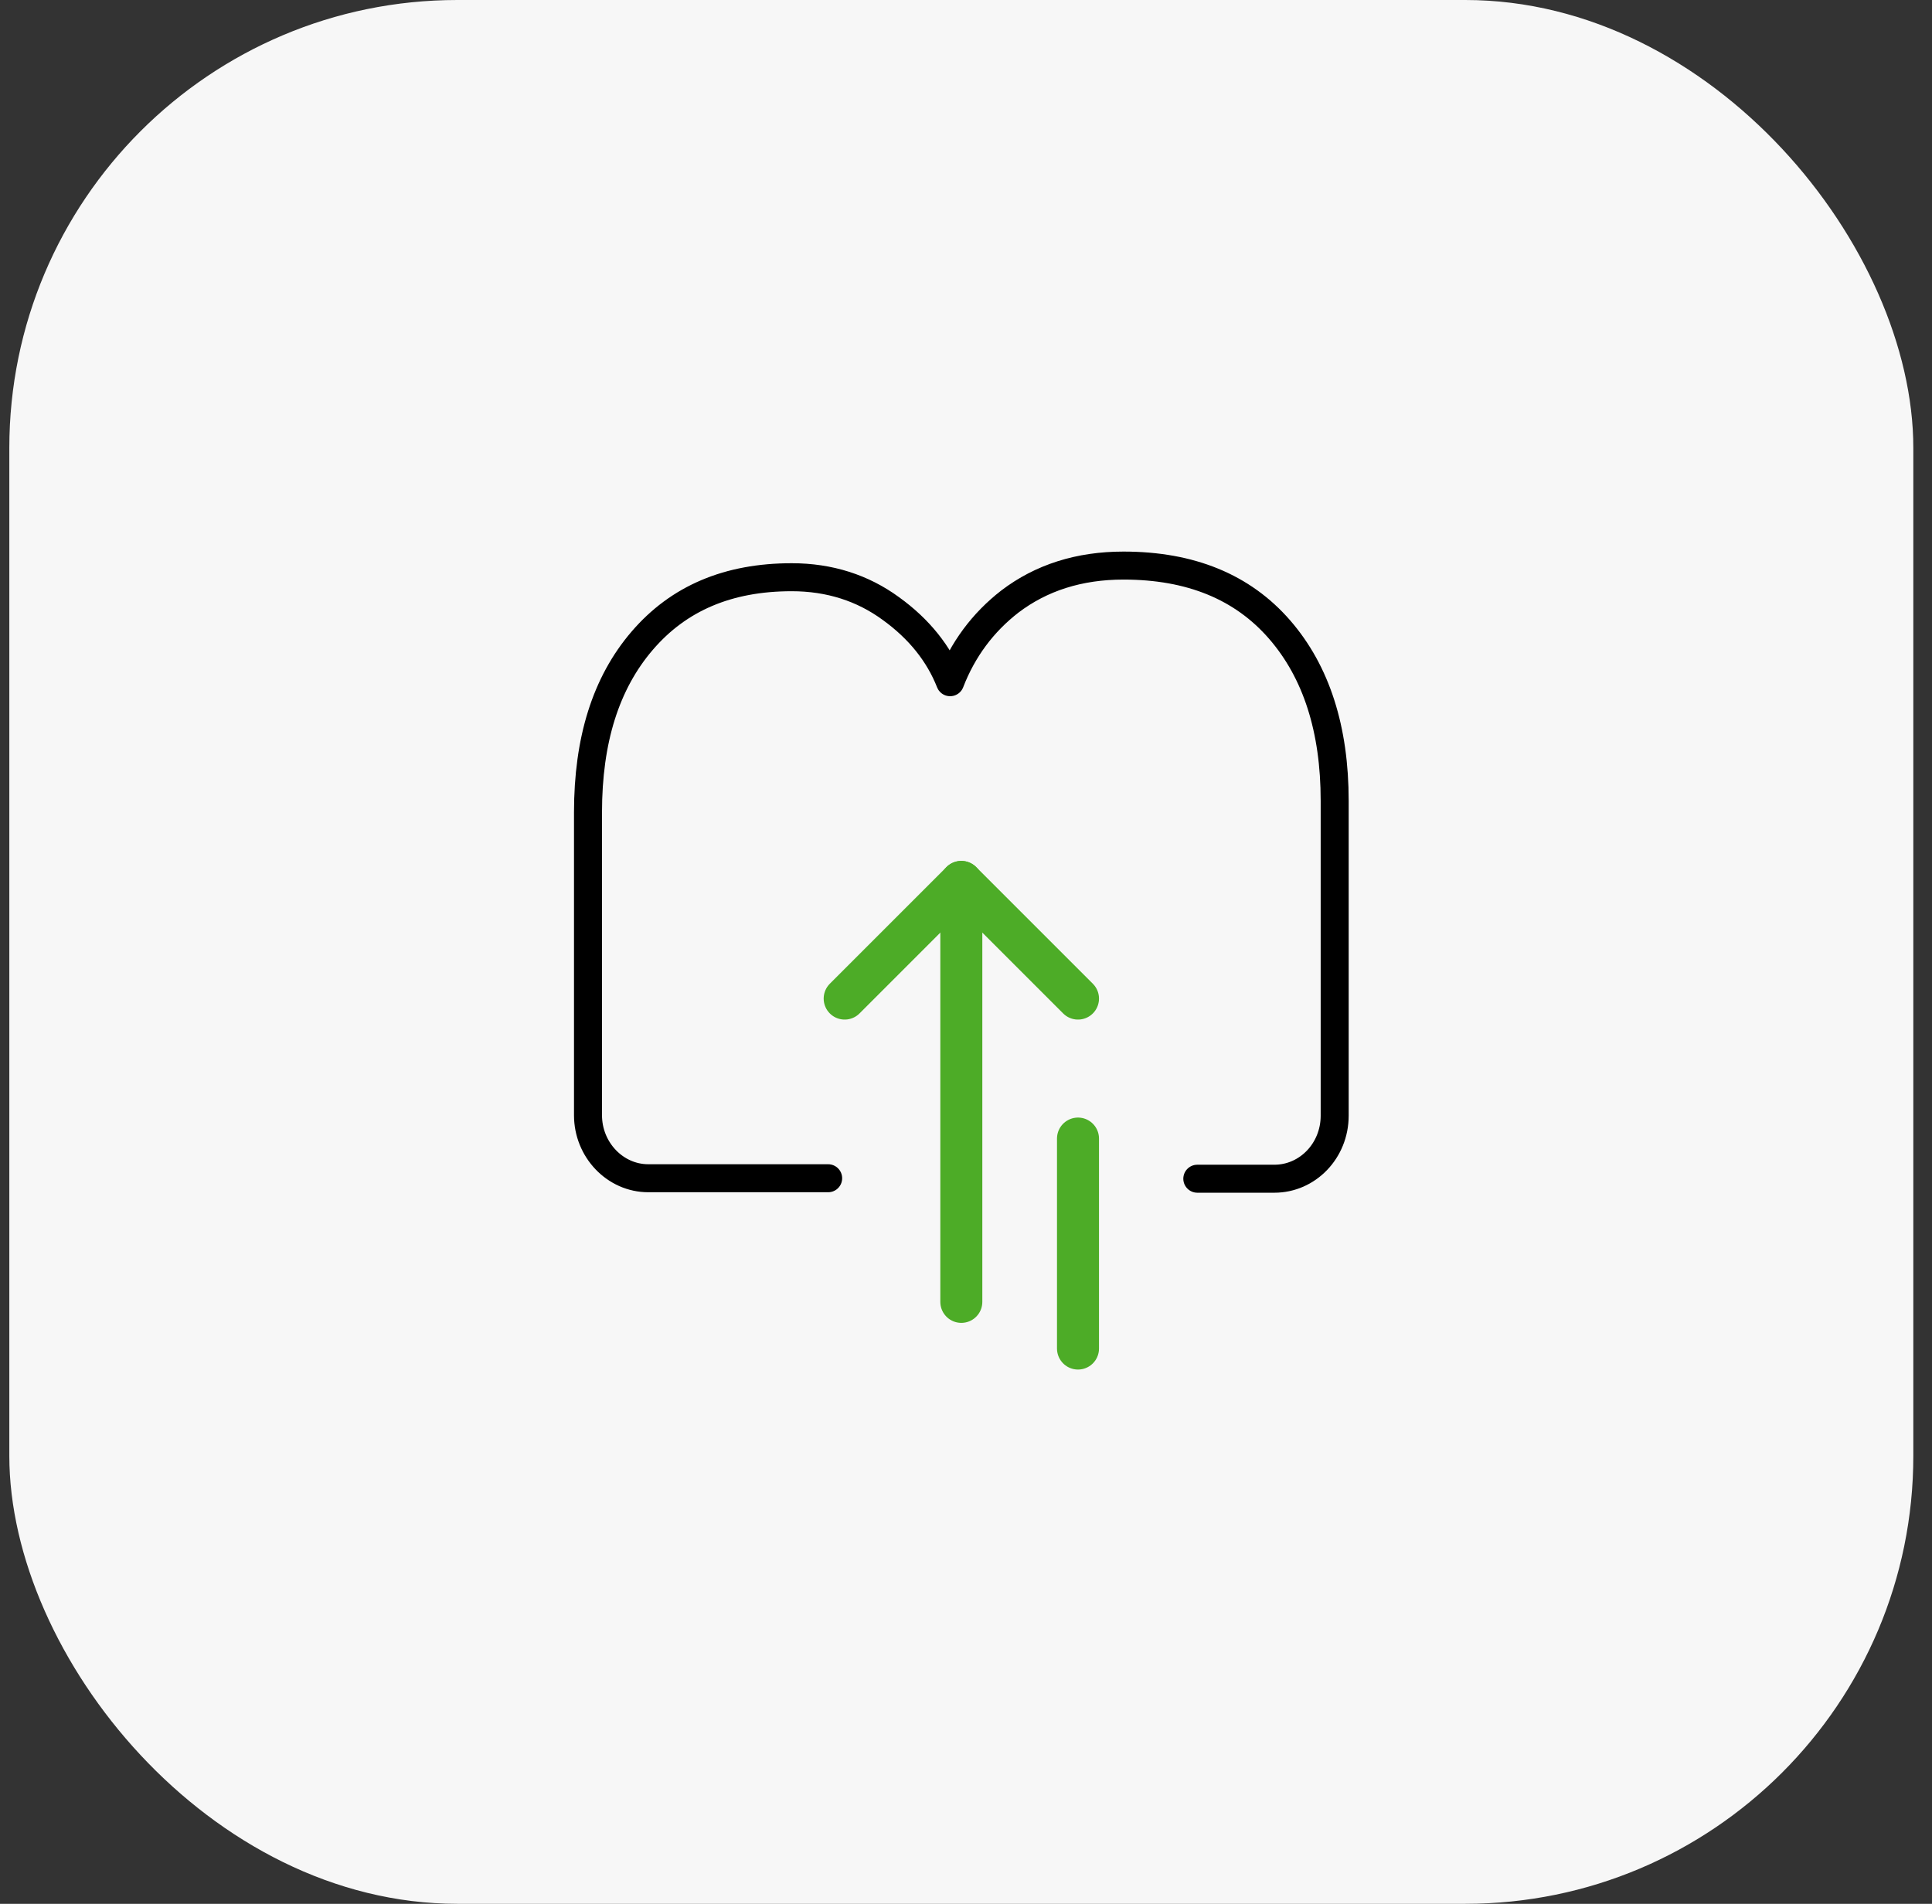<svg width="69" height="68" viewBox="0 0 69 68" fill="none" xmlns="http://www.w3.org/2000/svg">
<rect x="0" y="0" width="69" height="68" fill="#333333" stroke="none"/>
<rect x="0.333" width="68" height="68" rx="16" fill="#F7F7F7"/>
<path d="M42.761 42.101H45.514C46.699 42.101 47.667 41.101 47.667 39.851V28.601C47.667 26.051 47.016 24.001 45.698 22.484C44.379 20.967 42.527 20.201 40.124 20.201C38.539 20.201 37.187 20.634 36.069 21.484C35.101 22.234 34.383 23.201 33.933 24.367C33.532 23.351 32.831 22.467 31.814 21.734C30.812 21.001 29.628 20.617 28.276 20.617C26.006 20.617 24.237 21.367 22.936 22.884C21.634 24.401 21 26.434 21 29.017V37.484V39.834C21 41.067 21.968 42.084 23.153 42.084H29.577" stroke="black" stroke-linecap="round" stroke-linejoin="round"/>
<path d="M38.5 48.167L38.5 40.667" stroke="#4DAC27" stroke-width="1.5" stroke-linecap="round" stroke-linejoin="round"/>
<path d="M30.167 35.667L34.333 31.5L38.5 35.667" stroke="#4DAC27" stroke-width="1.5" stroke-linecap="round" stroke-linejoin="round"/>
<path d="M34.333 31.5L34.333 46.5" stroke="#4DAC27" stroke-width="1.5" stroke-linecap="round" stroke-linejoin="round"/>
</svg>
